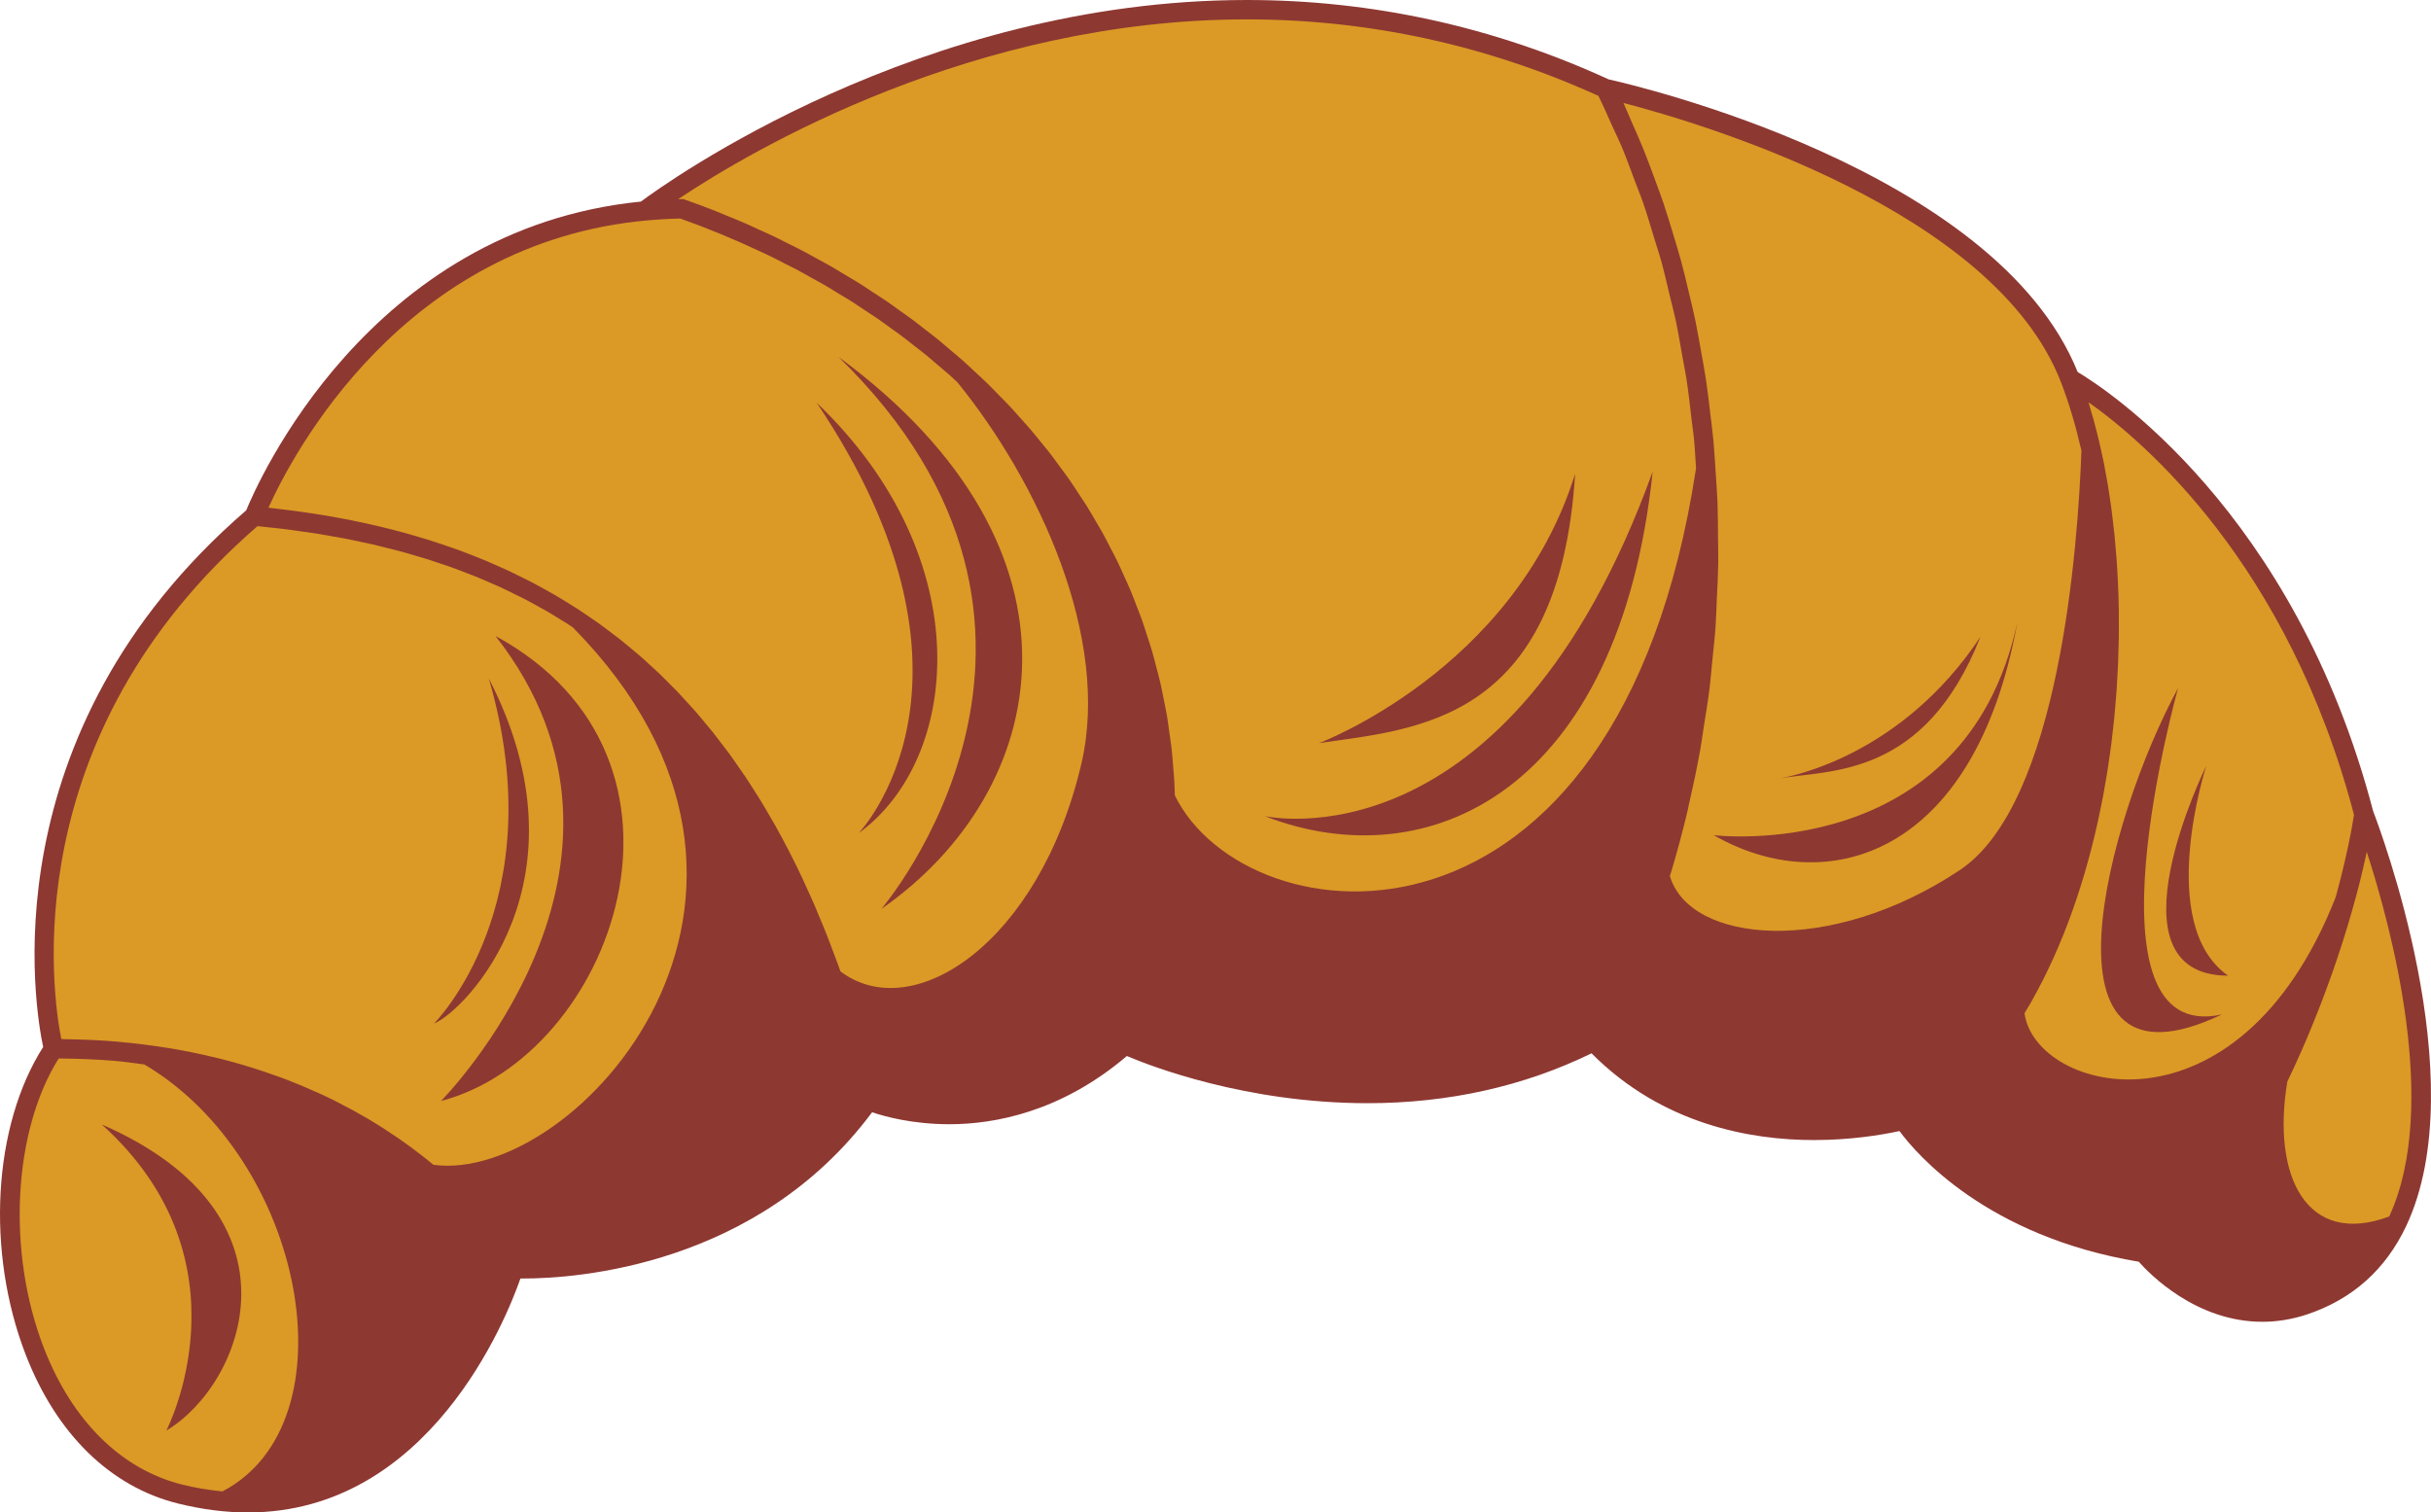 <svg version="1.1" id="图层_1" x="0px" y="0px" width="125.482px" height="78.073px" viewBox="0 0 125.482 78.073" enable-background="new 0 0 125.482 78.073" xml:space="preserve" xmlns="http://www.w3.org/2000/svg" xmlns:xlink="http://www.w3.org/1999/xlink" xmlns:xml="http://www.w3.org/XML/1998/namespace">
  <path fill="#8E3832" d="M122.498,41.881c-4.069-15.572-13.907-21.877-15.254-22.677C102.999,8.694,84.247,4.366,83.035,4.097
	C77.11,1.38,70.827,0,64.361,0c-16.889,0-29.999,9.45-31.28,10.406C18.987,11.81,13.257,25,12.71,26.343
	C-0.676,37.895,1.821,52.147,2.228,54.045C-0.36,58.106-0.738,64.597,1.33,69.937c1.581,4.081,4.365,6.804,7.839,7.67
	c1.24,0.309,2.46,0.466,3.627,0.466c0.001,0,0.001,0,0.001,0c9.367,0,13.35-10.024,14.067-12.077c0.046,0,0.088,0.001,0.142,0.001
	c0,0,0,0,0,0c2.754,0,12.095-0.639,18.009-8.582c0.641,0.217,2.084,0.618,3.992,0.618h0c2.313,0,5.755-0.624,9.158-3.521
	c1.229,0.522,6.16,2.435,12.423,2.435c0.001,0,0.001,0,0.002,0c4.18,0,8.065-0.871,11.562-2.574c3.66,3.685,8.24,4.477,11.474,4.477
	c0,0,0,0,0,0c1.877,0,3.437-0.253,4.42-0.464c0.86,1.167,4.499,5.437,12.352,6.745c0.553,0.626,2.952,3.1,6.382,3.1h0
	c0.768,0,1.542-0.128,2.299-0.379c2.343-0.78,4.068-2.32,5.129-4.578C127.757,55.721,122.795,42.648,122.498,41.881z" class="color c1"/>
  <path fill="#DA9A25" d="M83.797,5.315c0.15,0.319,0.278,0.651,0.422,0.974c0.198,0.445,0.396,0.89,0.581,1.342
	c0.204,0.498,0.391,1.004,0.578,1.511c0.169,0.458,0.341,0.914,0.497,1.378c0.174,0.516,0.331,1.04,0.489,1.563
	c0.141,0.468,0.285,0.934,0.414,1.407c0.144,0.532,0.27,1.071,0.397,1.609c0.113,0.476,0.231,0.949,0.331,1.429
	c0.114,0.548,0.209,1.101,0.307,1.653c0.085,0.48,0.176,0.958,0.249,1.442c0.084,0.561,0.147,1.126,0.214,1.691
	c0.058,0.482,0.123,0.963,0.168,1.448c0.053,0.574,0.084,1.151,0.121,1.727c0.03,0.482,0.07,0.961,0.088,1.444
	c0.022,0.586,0.021,1.174,0.026,1.762c0.004,0.476,0.019,0.951,0.011,1.428c-0.01,0.604-0.044,1.208-0.073,1.812
	c-0.021,0.461-0.031,0.923-0.063,1.385c-0.044,0.629-0.115,1.257-0.179,1.886c-0.044,0.435-0.075,0.871-0.129,1.305
	c-0.085,0.687-0.2,1.37-0.309,2.053c-0.06,0.373-0.104,0.748-0.171,1.12c-0.168,0.936-0.366,1.865-0.579,2.792
	c-0.027,0.116-0.046,0.234-0.073,0.351c-0.247,1.041-0.523,2.075-0.827,3.1c-0.029,0.098-0.064,0.193-0.093,0.291
	c1.018,3.467,8.228,4.18,14.964-0.302c5.152-3.429,6.1-16.76,6.281-21.652c-0.291-1.267-0.641-2.455-1.055-3.528
	C102.954,10.847,87.882,6.377,83.797,5.315z M102.224,32.874c-2.883,7.292-7.742,6.851-10.377,7.31
	c-0.048,0.008-0.074,0.012-0.074,0.012c0.023-0.004,0.05-0.007,0.074-0.012C92.55,40.067,98.186,38.961,102.224,32.874z
	 M88.462,43.113c0,0,12.95,1.584,15.668-10.985C101.924,44.293,94.228,46.421,88.462,43.113z" class="color c2"/>
  <path fill="#DA9A25" d="M36.933,10.893c0.174,0.068,0.346,0.144,0.519,0.215c0.346,0.141,0.693,0.28,1.035,0.429
	c0.212,0.092,0.42,0.193,0.631,0.289c0.299,0.136,0.601,0.269,0.897,0.411c0.223,0.107,0.441,0.222,0.663,0.333
	c0.28,0.14,0.562,0.276,0.838,0.422c0.223,0.117,0.44,0.243,0.66,0.363c0.27,0.148,0.542,0.293,0.809,0.447
	c0.222,0.128,0.439,0.264,0.659,0.396c0.258,0.155,0.52,0.307,0.774,0.467c0.22,0.139,0.434,0.285,0.651,0.427
	c0.249,0.163,0.5,0.323,0.744,0.49c0.219,0.15,0.43,0.308,0.646,0.461c0.236,0.169,0.475,0.334,0.708,0.508
	c0.215,0.162,0.424,0.331,0.636,0.496c0.225,0.175,0.452,0.347,0.672,0.526c0.208,0.17,0.409,0.348,0.614,0.521
	c0.216,0.184,0.436,0.364,0.647,0.553c0.2,0.177,0.391,0.362,0.586,0.543c0.208,0.193,0.419,0.383,0.622,0.581
	c0.193,0.188,0.378,0.382,0.566,0.574c0.196,0.199,0.396,0.396,0.587,0.599c0.185,0.197,0.361,0.401,0.542,0.603
	c0.185,0.207,0.374,0.41,0.554,0.621c0.175,0.205,0.34,0.416,0.51,0.624c0.176,0.216,0.355,0.429,0.525,0.648
	c0.165,0.213,0.32,0.433,0.479,0.649c0.164,0.223,0.332,0.443,0.49,0.671c0.155,0.221,0.299,0.45,0.448,0.675
	c0.152,0.23,0.308,0.458,0.454,0.691c0.144,0.229,0.276,0.465,0.414,0.699c0.14,0.238,0.284,0.474,0.417,0.715
	c0.131,0.236,0.251,0.479,0.375,0.718c0.128,0.247,0.26,0.491,0.382,0.742c0.118,0.243,0.225,0.493,0.337,0.74
	c0.115,0.254,0.233,0.506,0.341,0.764c0.105,0.252,0.2,0.51,0.299,0.765c0.101,0.261,0.206,0.52,0.299,0.785
	c0.091,0.258,0.171,0.522,0.256,0.784c0.087,0.269,0.178,0.536,0.257,0.809c0.078,0.266,0.144,0.538,0.214,0.807
	c0.072,0.275,0.147,0.549,0.212,0.829c0.063,0.274,0.114,0.553,0.169,0.831c0.057,0.282,0.117,0.562,0.166,0.848
	c0.048,0.281,0.083,0.567,0.123,0.851c0.041,0.29,0.085,0.577,0.118,0.87c0.032,0.287,0.051,0.579,0.075,0.869
	c0.024,0.297,0.053,0.592,0.068,0.893c0.011,0.204,0.014,0.411,0.021,0.617c3.71,7.549,22.878,9.583,26.902-16.889
	c-0.036-0.519-0.058-1.04-0.109-1.556c-0.03-0.303-0.079-0.603-0.114-0.905c-0.084-0.737-0.166-1.476-0.279-2.206
	c-0.056-0.357-0.133-0.708-0.195-1.064c-0.118-0.67-0.229-1.342-0.372-2.005c-0.081-0.377-0.185-0.747-0.274-1.121
	c-0.15-0.631-0.293-1.266-0.466-1.888c-0.11-0.395-0.244-0.78-0.362-1.172c-0.18-0.591-0.351-1.185-0.552-1.766
	c-0.14-0.406-0.305-0.8-0.455-1.201c-0.208-0.554-0.406-1.112-0.633-1.655c-0.171-0.408-0.366-0.802-0.548-1.205
	c-0.224-0.495-0.438-0.994-0.679-1.479C76.744,2.33,70.641,1,64.361,1c-14.083,0-25.487,6.699-29.359,9.281
	c0.061-0.001,0.122-0.002,0.182-0.003l0.089-0.001l0.084,0.029C35.885,10.492,36.411,10.688,36.933,10.893z M81.304,24.46
	c-0.807,12.897-8.293,13.167-13.217,13.9C68.087,38.361,78.146,34.586,81.304,24.46z M85.306,24.348
	c-1.719,16.474-11.557,21.067-20.026,17.779C65.279,42.126,77.833,45.016,85.306,24.348z" class="color c2"/>
  <path fill="#DA9A25" d="M2.262,69.576c1.459,3.769,3.998,6.276,7.148,7.061c0.703,0.175,1.392,0.28,2.071,0.35
	c6.812-3.551,4.256-17.143-4.026-22.037c-0.525-0.068-1.038-0.147-1.588-0.192c-0.005,0-0.009-0.001-0.014-0.001
	c-0.848-0.07-1.733-0.105-2.644-0.116c-0.061,0-0.119-0.003-0.18-0.003C0.674,58.396,0.343,64.621,2.262,69.576z M8.587,73.845
	c0,0,4.527-8.712-3.332-15.799C16.038,62.752,12.558,71.482,8.587,73.845z" class="color c2"/>
  <path fill="#DA9A25" d="M3.163,53.633c0.081,0.001,0.153,0.01,0.234,0.011c0.896,0.014,1.768,0.052,2.605,0.122
	c0.047,0.004,0.091,0.01,0.138,0.015c0.833,0.073,1.634,0.175,2.41,0.298c0.071,0.011,0.144,0.02,0.214,0.031
	c0.759,0.125,1.485,0.277,2.19,0.444c0.112,0.027,0.226,0.051,0.336,0.079c0.674,0.167,1.322,0.354,1.947,0.554
	c0.118,0.038,0.235,0.076,0.352,0.115c0.611,0.204,1.199,0.421,1.763,0.651c0.104,0.042,0.206,0.086,0.309,0.129
	c0.564,0.238,1.109,0.484,1.625,0.742c0.071,0.036,0.138,0.072,0.208,0.108c0.514,0.262,1.008,0.531,1.476,0.807
	c0.029,0.017,0.061,0.034,0.089,0.051c0.477,0.284,0.924,0.574,1.354,0.867c0.067,0.046,0.136,0.09,0.202,0.136
	c0.403,0.279,0.781,0.561,1.142,0.841c0.075,0.058,0.149,0.115,0.222,0.173c0.135,0.107,0.266,0.214,0.395,0.321
	c7.317,1.001,20.89-13.835,7.202-27.735c-0.104-0.069-0.205-0.142-0.311-0.209c-0.09-0.058-0.185-0.111-0.276-0.168
	c-0.278-0.173-0.556-0.346-0.841-0.51c-0.108-0.062-0.22-0.119-0.33-0.18c-0.273-0.152-0.545-0.304-0.825-0.448
	c-0.127-0.065-0.258-0.125-0.387-0.188c-0.268-0.133-0.535-0.267-0.808-0.392c-0.139-0.064-0.283-0.122-0.424-0.184
	c-0.269-0.118-0.537-0.238-0.811-0.349c-0.153-0.062-0.311-0.119-0.465-0.179c-0.268-0.104-0.535-0.209-0.809-0.307
	c-0.167-0.06-0.338-0.113-0.507-0.17c-0.269-0.091-0.536-0.184-0.81-0.269c-0.179-0.056-0.362-0.105-0.543-0.159
	c-0.27-0.08-0.538-0.161-0.813-0.235c-0.193-0.052-0.392-0.098-0.587-0.147c-0.27-0.068-0.538-0.138-0.813-0.201
	c-0.204-0.047-0.413-0.088-0.619-0.131c-0.273-0.059-0.544-0.119-0.823-0.172c-0.216-0.042-0.438-0.078-0.657-0.116
	c-0.275-0.048-0.549-0.099-0.829-0.143c-0.229-0.036-0.464-0.067-0.697-0.1c-0.276-0.04-0.551-0.081-0.832-0.116
	c-0.245-0.031-0.495-0.056-0.743-0.083c-0.24-0.027-0.48-0.055-0.724-0.078C0.758,38.026,2.692,51.26,3.163,53.633z M22.766,56.831
	c0,0,12.08-12.167,2.812-24.001C37.251,39.193,31.612,54.536,22.766,56.831z M25.23,35.021c5.38,10.437-1.224,17.166-2.826,17.814
	C22.404,52.835,28.631,46.637,25.23,35.021z" class="color c2"/>
  <path fill="#DA9A25" d="M55.817,39.428c1.525-6.515-2.241-14.575-6.396-19.692c-0.113-0.104-0.221-0.211-0.335-0.313
	c-0.206-0.184-0.42-0.36-0.63-0.539c-0.198-0.169-0.393-0.342-0.594-0.508c-0.211-0.173-0.43-0.337-0.645-0.506
	c-0.209-0.164-0.414-0.332-0.626-0.491c-0.207-0.156-0.421-0.303-0.631-0.455c-0.229-0.165-0.453-0.333-0.685-0.492
	c-0.205-0.141-0.416-0.274-0.623-0.412c-0.244-0.162-0.484-0.327-0.732-0.483c-0.218-0.138-0.442-0.268-0.663-0.401
	c-0.243-0.148-0.484-0.299-0.73-0.442c-0.215-0.124-0.435-0.24-0.651-0.361c-0.259-0.144-0.515-0.292-0.777-0.43
	c-0.188-0.1-0.38-0.191-0.569-0.288c-0.296-0.151-0.591-0.306-0.891-0.45c-0.115-0.055-0.232-0.105-0.347-0.16
	c-1.364-0.643-2.76-1.223-4.182-1.726c-0.001,0-0.002,0-0.003,0c-0.34,0.006-0.671,0.024-1.002,0.044
	c-0.221,0.014-0.447,0.031-0.679,0.052c-12.625,1.123-18.341,12.11-19.568,14.832c0.149,0.016,0.293,0.037,0.442,0.054
	c0.273,0.031,0.546,0.064,0.816,0.099c0.253,0.033,0.504,0.069,0.754,0.106c0.264,0.039,0.526,0.078,0.786,0.121
	c0.249,0.041,0.495,0.085,0.741,0.13c0.255,0.046,0.509,0.093,0.76,0.144c0.244,0.049,0.484,0.101,0.725,0.154
	c0.245,0.054,0.49,0.108,0.732,0.166c0.24,0.057,0.477,0.118,0.713,0.179c0.236,0.061,0.472,0.122,0.704,0.187
	c0.235,0.066,0.467,0.135,0.698,0.205c0.227,0.068,0.455,0.136,0.678,0.208c0.23,0.074,0.457,0.153,0.683,0.231
	c0.219,0.075,0.438,0.15,0.653,0.229c0.226,0.083,0.447,0.171,0.669,0.258c0.21,0.083,0.421,0.165,0.628,0.251
	c0.22,0.092,0.437,0.188,0.654,0.285c0.202,0.09,0.404,0.178,0.604,0.272c0.215,0.101,0.427,0.208,0.639,0.313
	c0.194,0.097,0.389,0.192,0.58,0.292c0.21,0.111,0.417,0.227,0.625,0.342c0.186,0.104,0.373,0.206,0.555,0.313
	c0.206,0.12,0.407,0.247,0.609,0.371c0.178,0.11,0.358,0.219,0.533,0.333c0.201,0.13,0.396,0.267,0.593,0.401
	c0.17,0.117,0.343,0.232,0.511,0.353c0.195,0.14,0.386,0.287,0.578,0.432c0.164,0.124,0.328,0.245,0.489,0.373
	c0.189,0.15,0.374,0.307,0.56,0.461c0.157,0.131,0.316,0.26,0.471,0.395c0.185,0.161,0.364,0.329,0.545,0.494
	c0.149,0.137,0.3,0.271,0.447,0.412c0.181,0.173,0.356,0.354,0.534,0.532c0.142,0.142,0.285,0.281,0.424,0.427
	c0.177,0.186,0.35,0.379,0.523,0.571c0.132,0.146,0.268,0.289,0.398,0.439c0.175,0.201,0.345,0.41,0.517,0.617
	c0.123,0.148,0.249,0.293,0.37,0.445c0.171,0.215,0.337,0.438,0.505,0.659c0.116,0.153,0.234,0.302,0.348,0.458
	c0.169,0.231,0.333,0.472,0.497,0.709c0.106,0.154,0.215,0.303,0.32,0.459c0.174,0.259,0.341,0.528,0.51,0.795
	c0.09,0.143,0.184,0.281,0.272,0.427c0.19,0.31,0.374,0.628,0.557,0.948c0.063,0.11,0.13,0.217,0.192,0.328
	c0.489,0.871,0.957,1.778,1.402,2.722c0.064,0.136,0.125,0.278,0.188,0.416c0.156,0.338,0.312,0.676,0.462,1.023
	c0.082,0.19,0.16,0.388,0.241,0.582c0.127,0.304,0.255,0.605,0.378,0.917c0.084,0.213,0.164,0.433,0.247,0.649
	c0.114,0.3,0.23,0.597,0.34,0.902c0.041,0.114,0.08,0.231,0.121,0.345C47.111,52.966,53.647,48.692,55.817,39.428z M45.493,46.92
	c0,0,12.312-14.364-2.21-28.496C56.856,28.409,54.249,40.827,45.493,46.92z M44.321,43.008c0,0,7.525-7.804-2.164-22.216
	C50.605,28.87,49.563,39.216,44.321,43.008z" class="color c2"/>
  <path fill="#DA9A25" d="M107.802,20.763c0.039,0.125,0.074,0.256,0.112,0.384c0.048,0.16,0.096,0.319,0.141,0.483
	c0.056,0.201,0.108,0.405,0.161,0.611c0.042,0.165,0.084,0.328,0.124,0.495c0.051,0.213,0.098,0.431,0.145,0.648
	c0.037,0.168,0.074,0.334,0.108,0.505c0.045,0.225,0.086,0.455,0.127,0.685c0.03,0.169,0.062,0.336,0.09,0.508
	c0.04,0.24,0.075,0.485,0.11,0.729c0.024,0.167,0.051,0.333,0.073,0.501c0.034,0.259,0.063,0.522,0.093,0.785
	c0.018,0.16,0.039,0.318,0.055,0.479c0.029,0.29,0.053,0.583,0.077,0.877c0.011,0.139,0.025,0.275,0.035,0.415
	c0.028,0.391,0.05,0.786,0.069,1.183c0.002,0.044,0.005,0.088,0.007,0.133c0.02,0.445,0.032,0.895,0.039,1.347
	c0.001,0.09,0,0.182,0,0.272c0.003,0.359,0.005,0.719,0,1.081c-0.002,0.151-0.008,0.304-0.012,0.456
	c-0.007,0.303-0.013,0.606-0.026,0.911c-0.007,0.175-0.019,0.351-0.028,0.526c-0.015,0.281-0.028,0.562-0.048,0.844
	c-0.013,0.19-0.031,0.381-0.046,0.572c-0.022,0.269-0.043,0.537-0.069,0.805c-0.019,0.197-0.042,0.393-0.064,0.589
	c-0.029,0.263-0.057,0.525-0.091,0.787c-0.025,0.201-0.054,0.4-0.083,0.6c-0.036,0.257-0.072,0.515-0.112,0.771
	c-0.032,0.203-0.067,0.405-0.102,0.608c-0.043,0.252-0.086,0.503-0.134,0.754c-0.039,0.204-0.08,0.407-0.122,0.61
	c-0.05,0.247-0.101,0.494-0.156,0.74c-0.045,0.204-0.093,0.406-0.141,0.608c-0.058,0.243-0.116,0.485-0.178,0.726
	c-0.052,0.202-0.106,0.402-0.161,0.603c-0.065,0.237-0.132,0.474-0.201,0.709c-0.059,0.2-0.119,0.398-0.181,0.596
	c-0.073,0.232-0.147,0.462-0.224,0.691c-0.065,0.196-0.133,0.392-0.202,0.586c-0.08,0.226-0.163,0.45-0.247,0.673
	c-0.073,0.191-0.146,0.382-0.222,0.571c-0.088,0.221-0.18,0.439-0.272,0.656c-0.08,0.186-0.159,0.371-0.242,0.554
	c-0.096,0.214-0.196,0.424-0.296,0.634c-0.086,0.18-0.173,0.36-0.262,0.537c-0.105,0.207-0.214,0.41-0.323,0.612
	c-0.093,0.172-0.185,0.345-0.281,0.514c-0.111,0.195-0.227,0.386-0.342,0.577c0.551,4.096,10.996,6.851,16.053-5.969
	c0.021-0.075,0.042-0.15,0.063-0.225c0.025-0.093,0.048-0.184,0.072-0.275c0.05-0.191,0.102-0.382,0.149-0.571
	c0.027-0.108,0.052-0.216,0.079-0.324c0.042-0.171,0.084-0.344,0.124-0.514c0.026-0.113,0.05-0.224,0.075-0.336
	c0.036-0.163,0.073-0.326,0.106-0.486c0.024-0.116,0.046-0.23,0.069-0.345c0.031-0.154,0.063-0.309,0.09-0.461
	c0.022-0.119,0.042-0.236,0.062-0.354c0.022-0.127,0.045-0.256,0.065-0.382C118.111,29.127,110.695,22.808,107.802,20.763z
	 M115.009,50.365c-6.455-0.013-1.128-10.829-1.128-10.829S111.227,47.717,115.009,50.365z M114.69,52.365
	c-9.882,4.72-5.953-10.054-2.265-16.841C112.426,35.524,107.239,54.027,114.69,52.365z" class="color c2"/>
  <path fill="#DA9A25" d="M123.324,62.797c2.62-5.661,0.097-14.962-1.156-18.818c-0.009,0.041-0.02,0.083-0.029,0.124
	c-0.1,0.46-0.207,0.926-0.325,1.397c-0.003,0.012-0.005,0.023-0.008,0.035c-0.119,0.473-0.25,0.952-0.386,1.433
	c-0.021,0.074-0.041,0.147-0.063,0.221c-0.132,0.457-0.272,0.916-0.418,1.376c-0.03,0.095-0.06,0.188-0.09,0.283
	c-0.148,0.456-0.302,0.912-0.462,1.368c-0.031,0.086-0.062,0.172-0.093,0.259c-0.168,0.47-0.341,0.939-0.521,1.405
	c-0.017,0.043-0.034,0.086-0.051,0.129c-0.175,0.451-0.357,0.897-0.542,1.341c-0.027,0.066-0.054,0.132-0.082,0.198
	c-0.189,0.447-0.384,0.888-0.583,1.324c-0.041,0.089-0.081,0.178-0.122,0.267c-0.108,0.233-0.217,0.464-0.327,0.693
	C117.25,60.721,119.063,64.377,123.324,62.797z" class="color c2"/>
</svg>